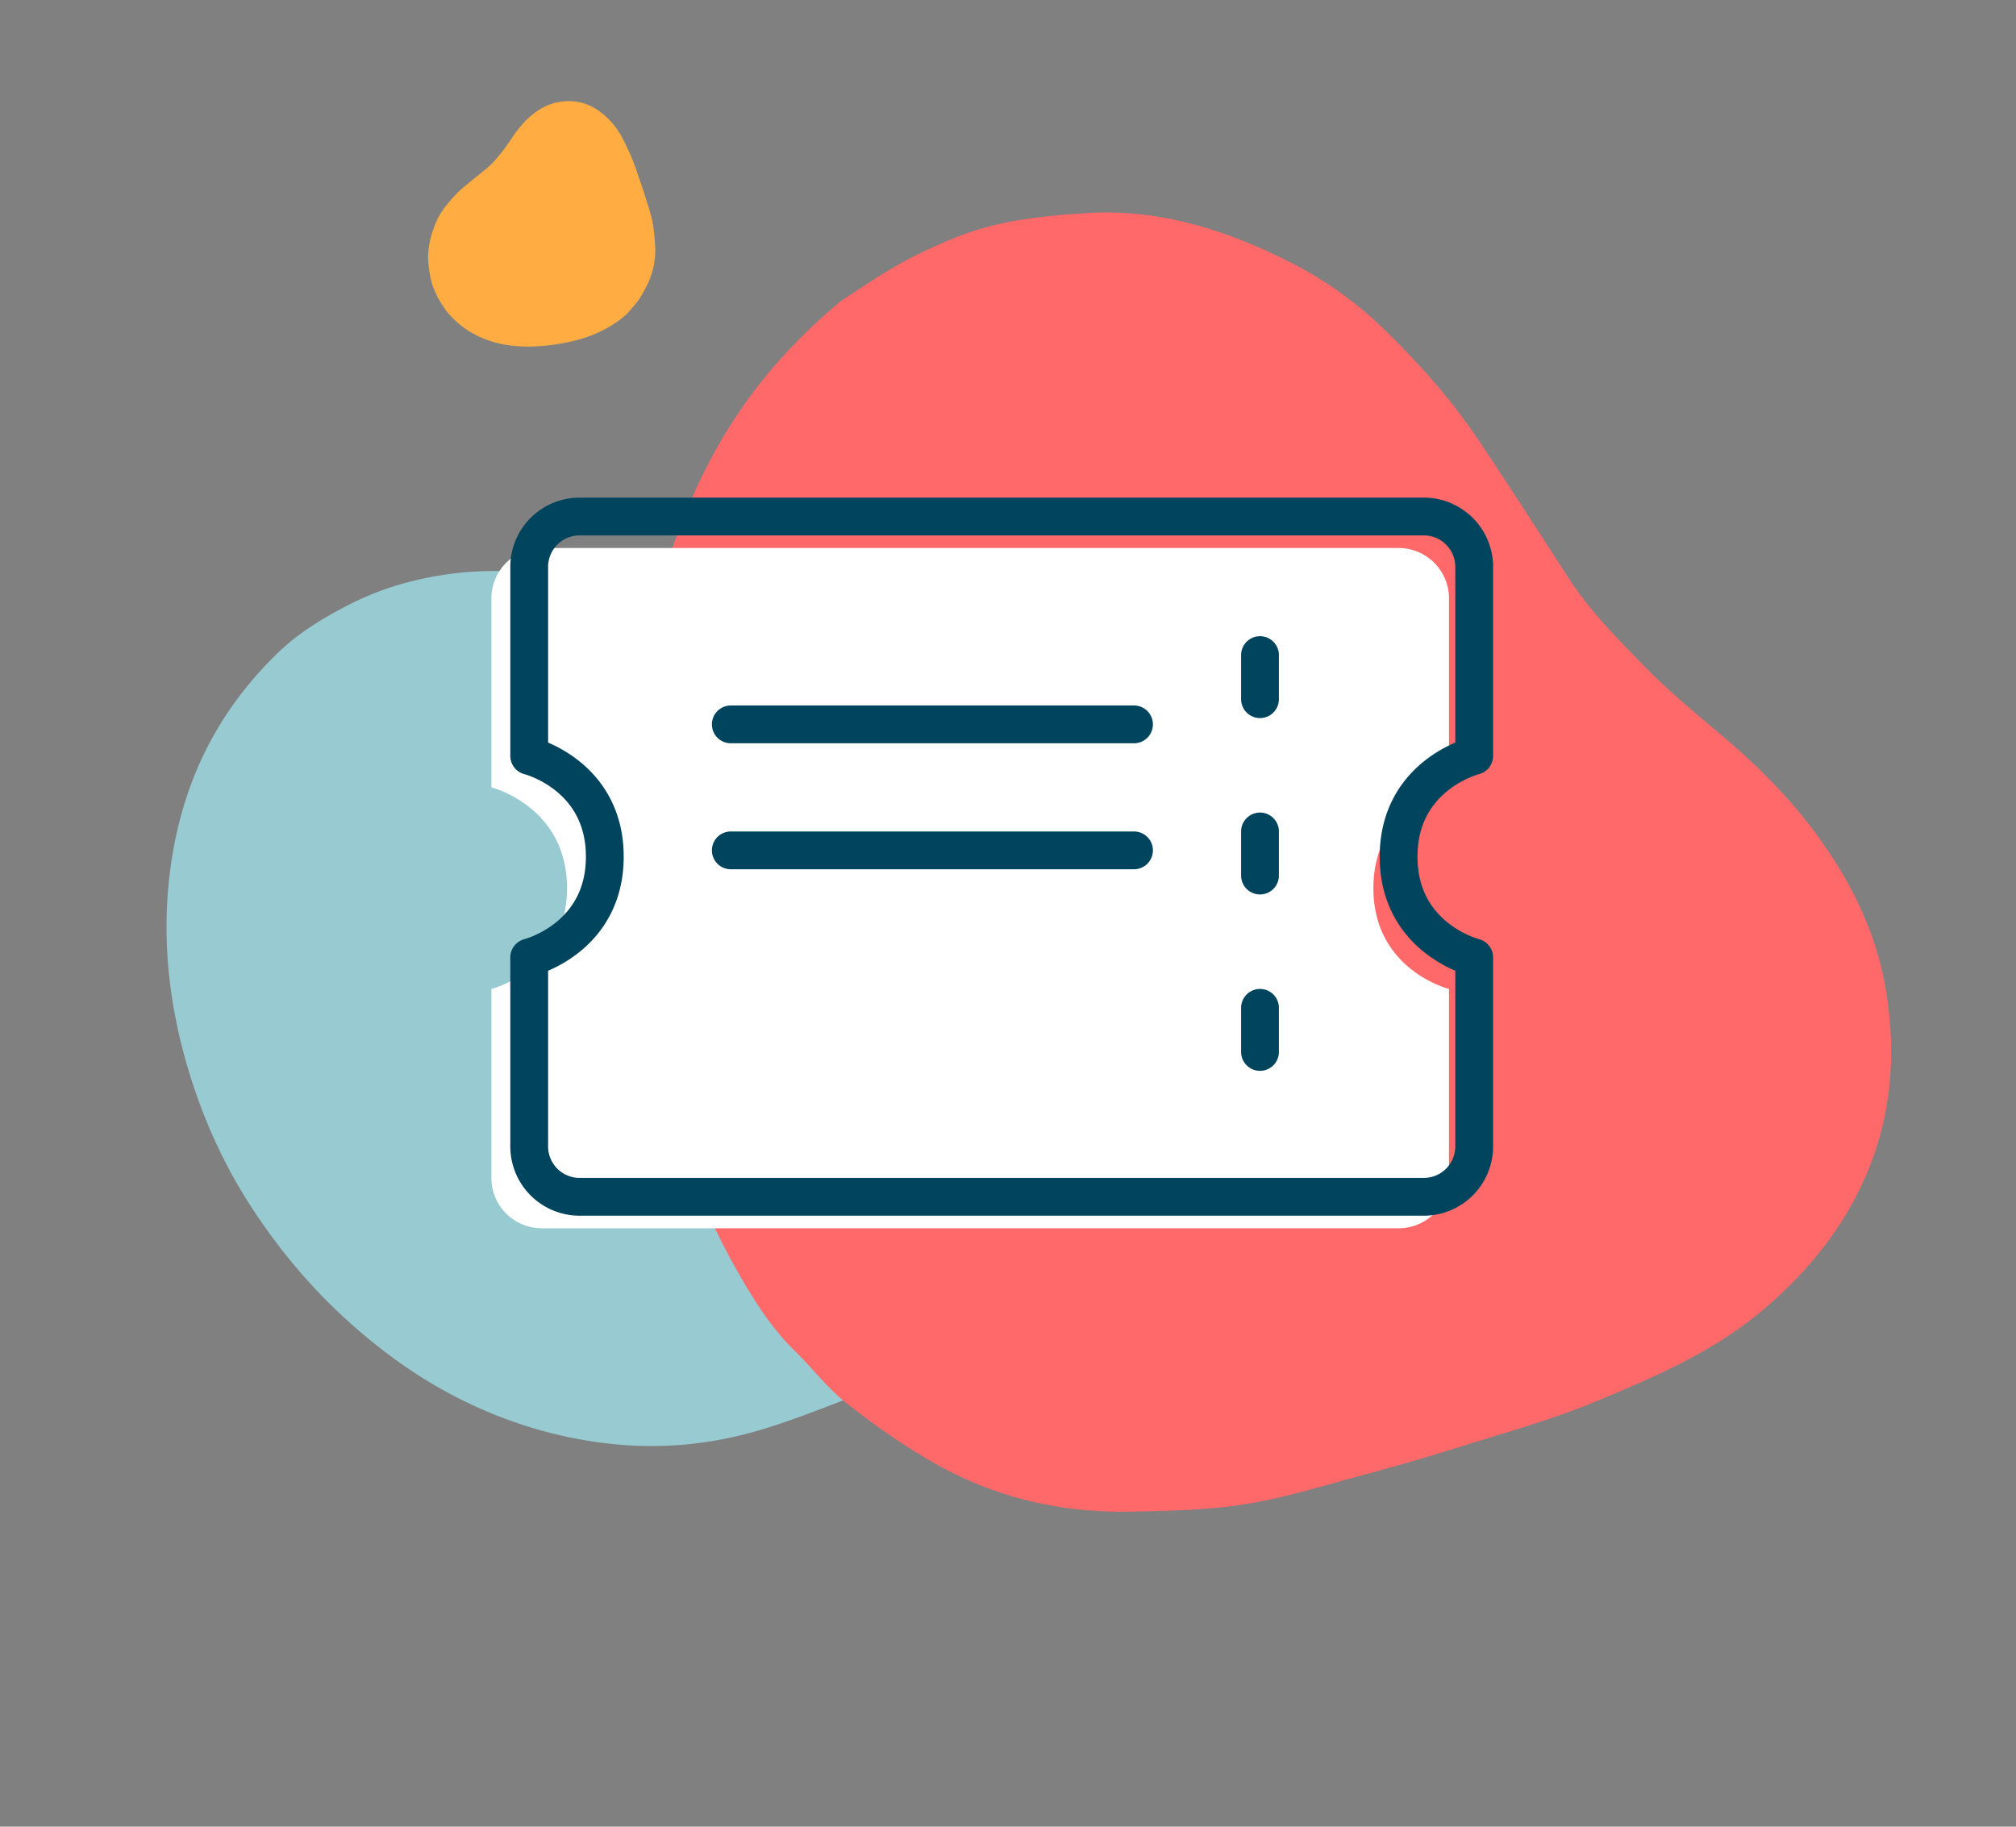 <svg width="160" height="145" viewBox="0 0 160 145" fill="none" xmlns="http://www.w3.org/2000/svg"><rect x="0" y="0" width="160" height="145" fill="#808080" stroke="none"/><path fill-rule="evenodd" clip-rule="evenodd" d="M84.834 102.491c-2.164 1.953-4.705 3.294-7.383 4.4-3.833 1.584-7.663 3.177-11.545 4.658-2.48.947-4.98 1.899-7.598 2.492-3.56.807-7.284.98-11.165.4-3.573-.534-7.068-1.62-10.498-3.321-3.067-1.521-5.917-3.507-8.622-5.892-3.165-2.791-5.873-6-8.172-9.566-1.889-2.93-3.369-6.087-4.462-9.358-1.976-5.915-2.63-11.76-1.856-17.43.496-3.63 1.534-7.004 3.182-10.061 1.435-2.66 3.238-4.95 5.303-6.96 1.643-1.6 3.611-2.79 5.662-3.844 2.448-1.258 5.086-2.04 7.866-2.427 4.351-.607 8.82-.134 13.384 1.354 3.661 1.193 7.147 3.028 10.55 5.135 1.552.961 2.985 2.22 4.471 3.346 2.072 1.567 4.153 3.12 6.211 4.712a257.17 257.17 0 015.71 4.526c2.386 1.956 4.767 3.916 6.918 6.222 2.031 2.178 3.794 4.555 5.187 7.186a24.127 24.127 0 012.652 8.408c.556 4.545-.283 8.506-2.32 11.967-.932 1.584-2.145 2.881-3.475 4.053z" fill="#97CAD1"></path><path fill-rule="evenodd" clip-rule="evenodd" d="M35.457 24.732c.797.93 1.608 1.54 2.548 1.977.687.32 1.4.538 2.134.66a10.93 10.93 0 002.276.13 16.08 16.08 0 003.274-.48c1.198-.305 2.32-.789 3.336-1.515.373-.267.74-.557 1.034-.932.222-.284.49-.533.68-.838.278-.442.534-.906.748-1.386.429-.966.579-1.997.495-3.061-.046-.582-.091-1.17-.208-1.74-.121-.59-.323-1.163-.501-1.74-.15-.49-.309-.976-.479-1.458-.248-.705-.47-1.424-.776-2.101-.388-.864-.784-1.733-1.405-2.453-.602-.698-1.309-1.254-2.16-1.55-.747-.26-1.514-.279-2.29-.107-.858.19-1.58.642-2.22 1.231-.467.43-.874.933-1.237 1.47-.3.442-.593.892-.93 1.301-.355.431-.708.87-1.142 1.221-.617.499-1.235.995-1.843 1.505-.534.448-1.001.968-1.435 1.523a5.872 5.872 0 00-.849 1.499c-.394 1.017-.627 2.064-.49 3.184.08.665.18 1.321.446 1.936.13.3.273.596.438.875.201.34.432.661.556.85z" fill="#FFAD43"></path><path fill-rule="evenodd" clip-rule="evenodd" d="M55.754 37.73a50.236 50.236 0 00-4.076 11.944c-.88 4.244-1.313 8.577-1.376 12.936-.09 6.33.386 12.603 1.47 18.838 1.204 6.933 3.358 13.502 6.798 19.542 1.263 2.218 2.646 4.417 4.492 6.221 1.397 1.364 2.604 2.975 4.116 4.167 2.2 1.736 4.515 3.356 6.93 4.737 4.859 2.779 10.139 3.989 15.66 3.874 3.021-.062 6.07-.115 9.048-.586 3.088-.489 6.113-1.442 9.151-2.258 2.572-.69 5.135-1.426 7.677-2.229 3.717-1.175 7.499-2.197 11.095-3.703 4.579-1.917 9.193-3.877 13.104-7.17 3.792-3.193 6.88-7.032 8.678-11.79 1.573-4.165 1.906-8.536 1.259-13.023-.714-4.956-2.826-9.228-5.673-13.078-2.08-2.812-4.548-5.305-7.208-7.563-2.191-1.86-4.427-3.687-6.437-5.75-2.116-2.17-4.273-4.333-5.954-6.932-2.385-3.688-4.759-7.384-7.203-11.028-2.148-3.2-4.69-6.041-7.424-8.708a30.258 30.258 0 00-7.479-5.352c-5.13-2.6-10.47-4.288-16.295-3.896-3.463.232-6.883.578-10.142 1.884-1.588.636-3.162 1.35-4.656 2.196-1.819 1.029-3.547 2.233-4.558 2.88-5.053 4.226-8.448 8.64-10.998 13.848z" fill="#FF6969"></path><path d="M39 47.5a4 4 0 014-4h68a4 4 0 014 4v15s-6 1.5-6 8 6 8 6 8v15a4 4 0 01-4 4H43a4 4 0 01-4-4v-15s6-1.5 6-8-6-8-6-8v-15z" fill="#fff"></path><path d="M42 45a4 4 0 014-4h67a4 4 0 014 4v15s-6 1.5-6 8 6 8 6 8v15a4 4 0 01-4 4H46a4 4 0 01-4-4V76s6-1.5 6-8-6-8-6-8V45zM58 57.5h32M58 67.5h32M100 52v3.5M100 66v3.5M100 80v3.5" stroke="#00455D" stroke-width="3" stroke-linecap="round" stroke-linejoin="round"></path></svg>